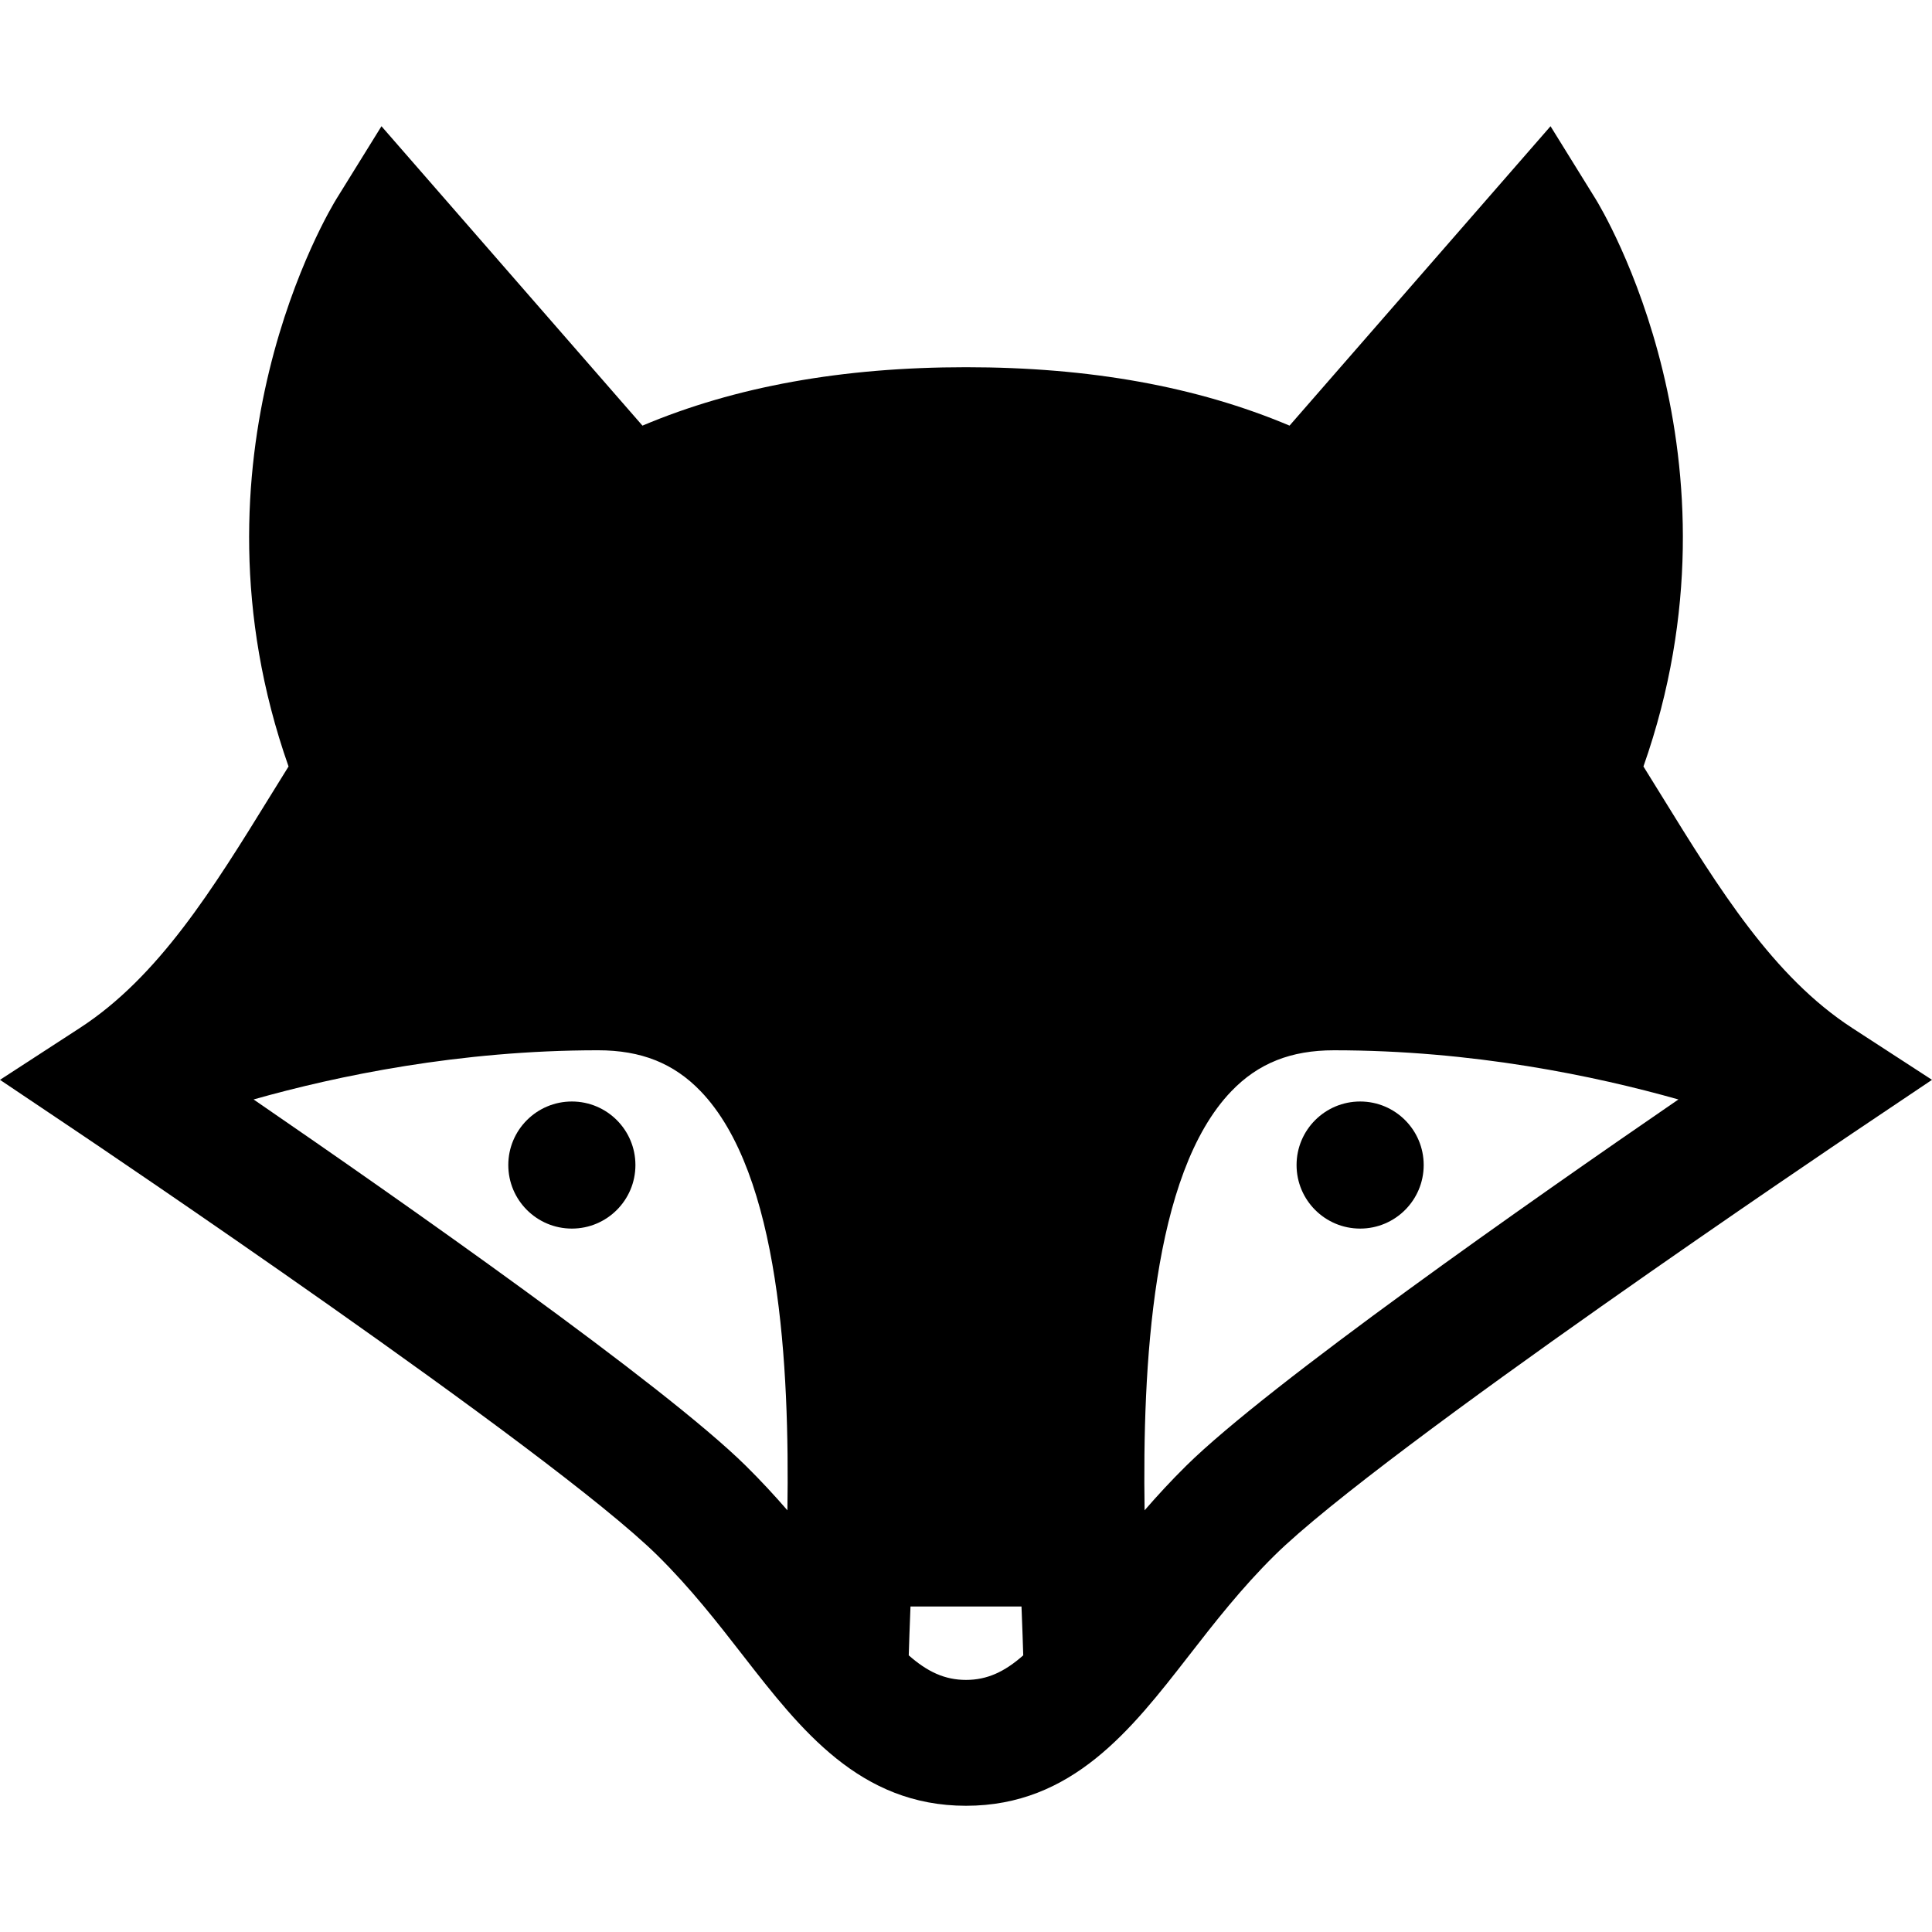 <?xml version="1.0" encoding="iso-8859-1"?>
<!-- Generator: Adobe Illustrator 19.0.0, SVG Export Plug-In . SVG Version: 6.00 Build 0)  -->
<svg version="1.1" id="Layer_1" xmlns="http://www.w3.org/2000/svg" xmlns:xlink="http://www.w3.org/1999/xlink" x="0px" y="0px"
	 viewBox="0 0 512.002 512.002" style="enable-background:new 0 0 512.002 512.002;" xml:space="preserve">
<g>
	<g>
		<path d="M490.832,272.416c-20.897-13.576-35.254-36.838-50.452-61.466c-1.59-2.576-3.209-5.194-4.85-7.829
			c28.834-81.877-10.957-147.618-12.722-150.465l-11.901-19.205l-69.165,79.344C317.14,102.419,288.769,97.317,256,97.317
			s-61.14,5.103-85.742,15.479l-69.165-79.344L89.191,52.658c-1.763,2.846-41.556,68.587-12.722,150.465
			c-1.641,2.635-3.26,5.252-4.85,7.829c-15.198,24.628-29.554,47.889-50.452,61.466L0,286.169l20.954,14.077
			c1.247,0.838,125.11,84.155,153.263,111.943c8.852,8.737,15.932,17.845,22.78,26.655c15.175,19.521,30.866,39.707,59.004,39.707
			c28.138,0,43.83-20.186,59.004-39.707c6.848-8.809,13.928-17.918,22.78-26.655c28.152-27.788,152.016-111.105,153.263-111.943
			l20.954-14.077L490.832,272.416z M208.671,400.249c-3.389-3.906-7.035-7.864-11.023-11.8
			c-21.811-21.527-91.169-70.116-130.445-97.081c22.1-6.25,54.547-13.032,91.294-13.032c11.425,0,20.061,3.447,27.18,10.846
			C206.78,311.119,209.237,362.415,208.671,400.249z M255.999,445.196c-5.61,0-10.226-2.147-15.171-6.513
			c0.097-3.435,0.248-7.35,0.414-11.623c0.017-0.429,0.033-0.879,0.05-1.314h29.417c0.017,0.435,0.034,0.885,0.05,1.314
			c0.166,4.273,0.317,8.189,0.414,11.623C266.227,443.049,261.609,445.196,255.999,445.196z M314.353,388.45
			c-3.988,3.936-7.634,7.895-11.023,11.8c-0.566-37.834,1.891-89.13,22.994-111.067c7.118-7.399,15.755-10.846,27.181-10.846
			c36.747,0,69.193,6.782,91.294,13.032C405.521,318.332,336.163,366.922,314.353,388.45z"/>
	</g>
</g>
<g>
	<g>
		<path d="M360.456,291.91c-9.304,0-16.851,7.54-16.851,16.84c0,9.301,7.547,16.84,16.851,16.84c9.293,0,16.839-7.54,16.839-16.84
			C377.296,299.45,369.749,291.91,360.456,291.91z"/>
	</g>
</g>
<g>
	<g>
		<path d="M151.555,291.91c-9.304,0-16.851,7.54-16.851,16.84c0,9.301,7.547,16.84,16.851,16.84c9.293,0,16.839-7.54,16.839-16.84
			C168.395,299.45,160.848,291.91,151.555,291.91z"/>
	</g>
</g>
<g>
</g>
<g>
</g>
<g>
</g>
<g>
</g>
<g>
</g>
<g>
</g>
<g>
</g>
<g>
</g>
<g>
</g>
<g>
</g>
<g>
</g>
<g>
</g>
<g>
</g>
<g>
</g>
<g>
</g>
</svg>
